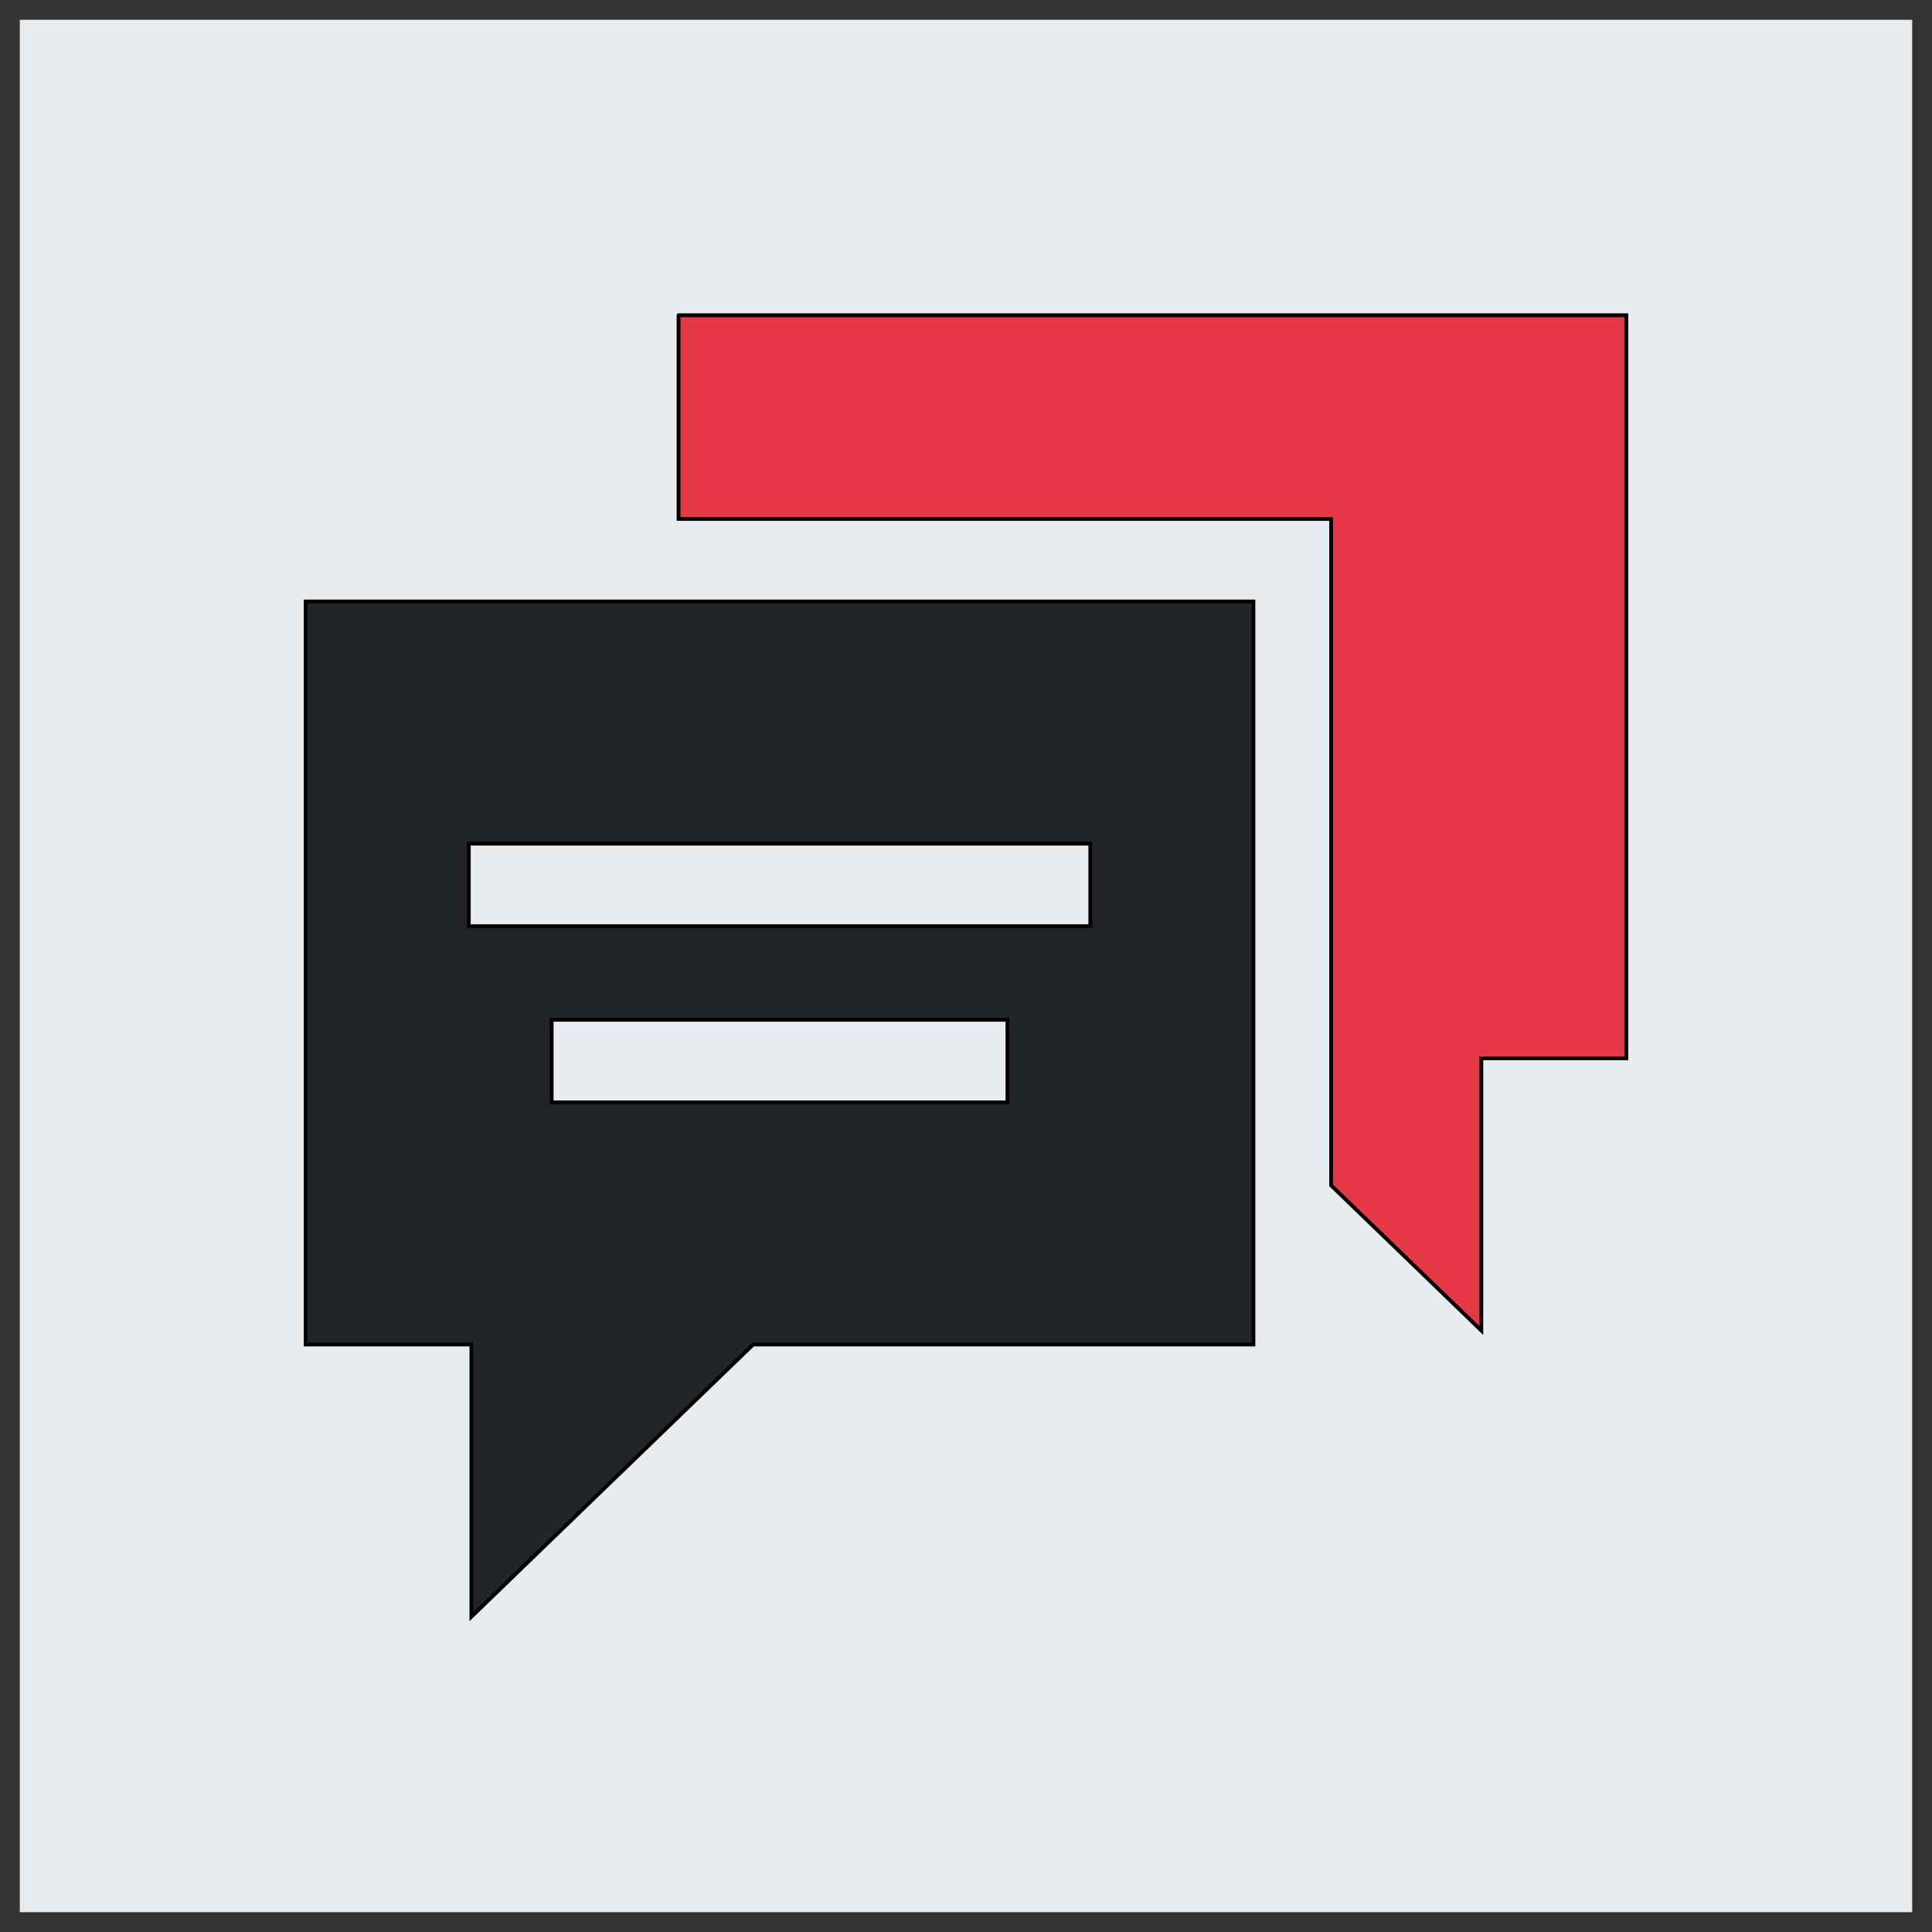 <svg width="512" height="512" xmlns="http://www.w3.org/2000/svg">

 <rect width="100%" height="100%" fill="#333333" stroke="none"/>

 <g>
  <title>background</title>
  <rect fill="none" id="canvas_background" height="602" width="802" y="-1" x="-1"/>
 </g>
 <g>
  <title>Layer 1</title>
  <rect stroke="#E9ECEF" id="svg_4" height="500" width="500" y="6" x="6" stroke-width="1.5" fill="#E9ECEF"/>
  <g stroke="null" id="svg_1">
   <path stroke="null" id="svg_2" d="m81,356.316l43.922,0l0,72.139l74.667,-72.139l132.588,0l0,-196.921l-251.177,0l0,196.921zm185.981,-64.182l-120.784,0l0,-21.88l120.784,0l0,21.88zm-142.745,-68.558l164.706,0l0,21.88l-164.706,0l0,-21.88z" fill="#212529"/>
   <path stroke="null" id="svg_3" d="m179.824,83.545l0,53.971l172.941,0l0,176.63l39.804,38.458l0,-72.139l38.432,0l0,-196.921l-251.176,0z" fill="#E63946"/>
  </g>
 </g>
</svg>
